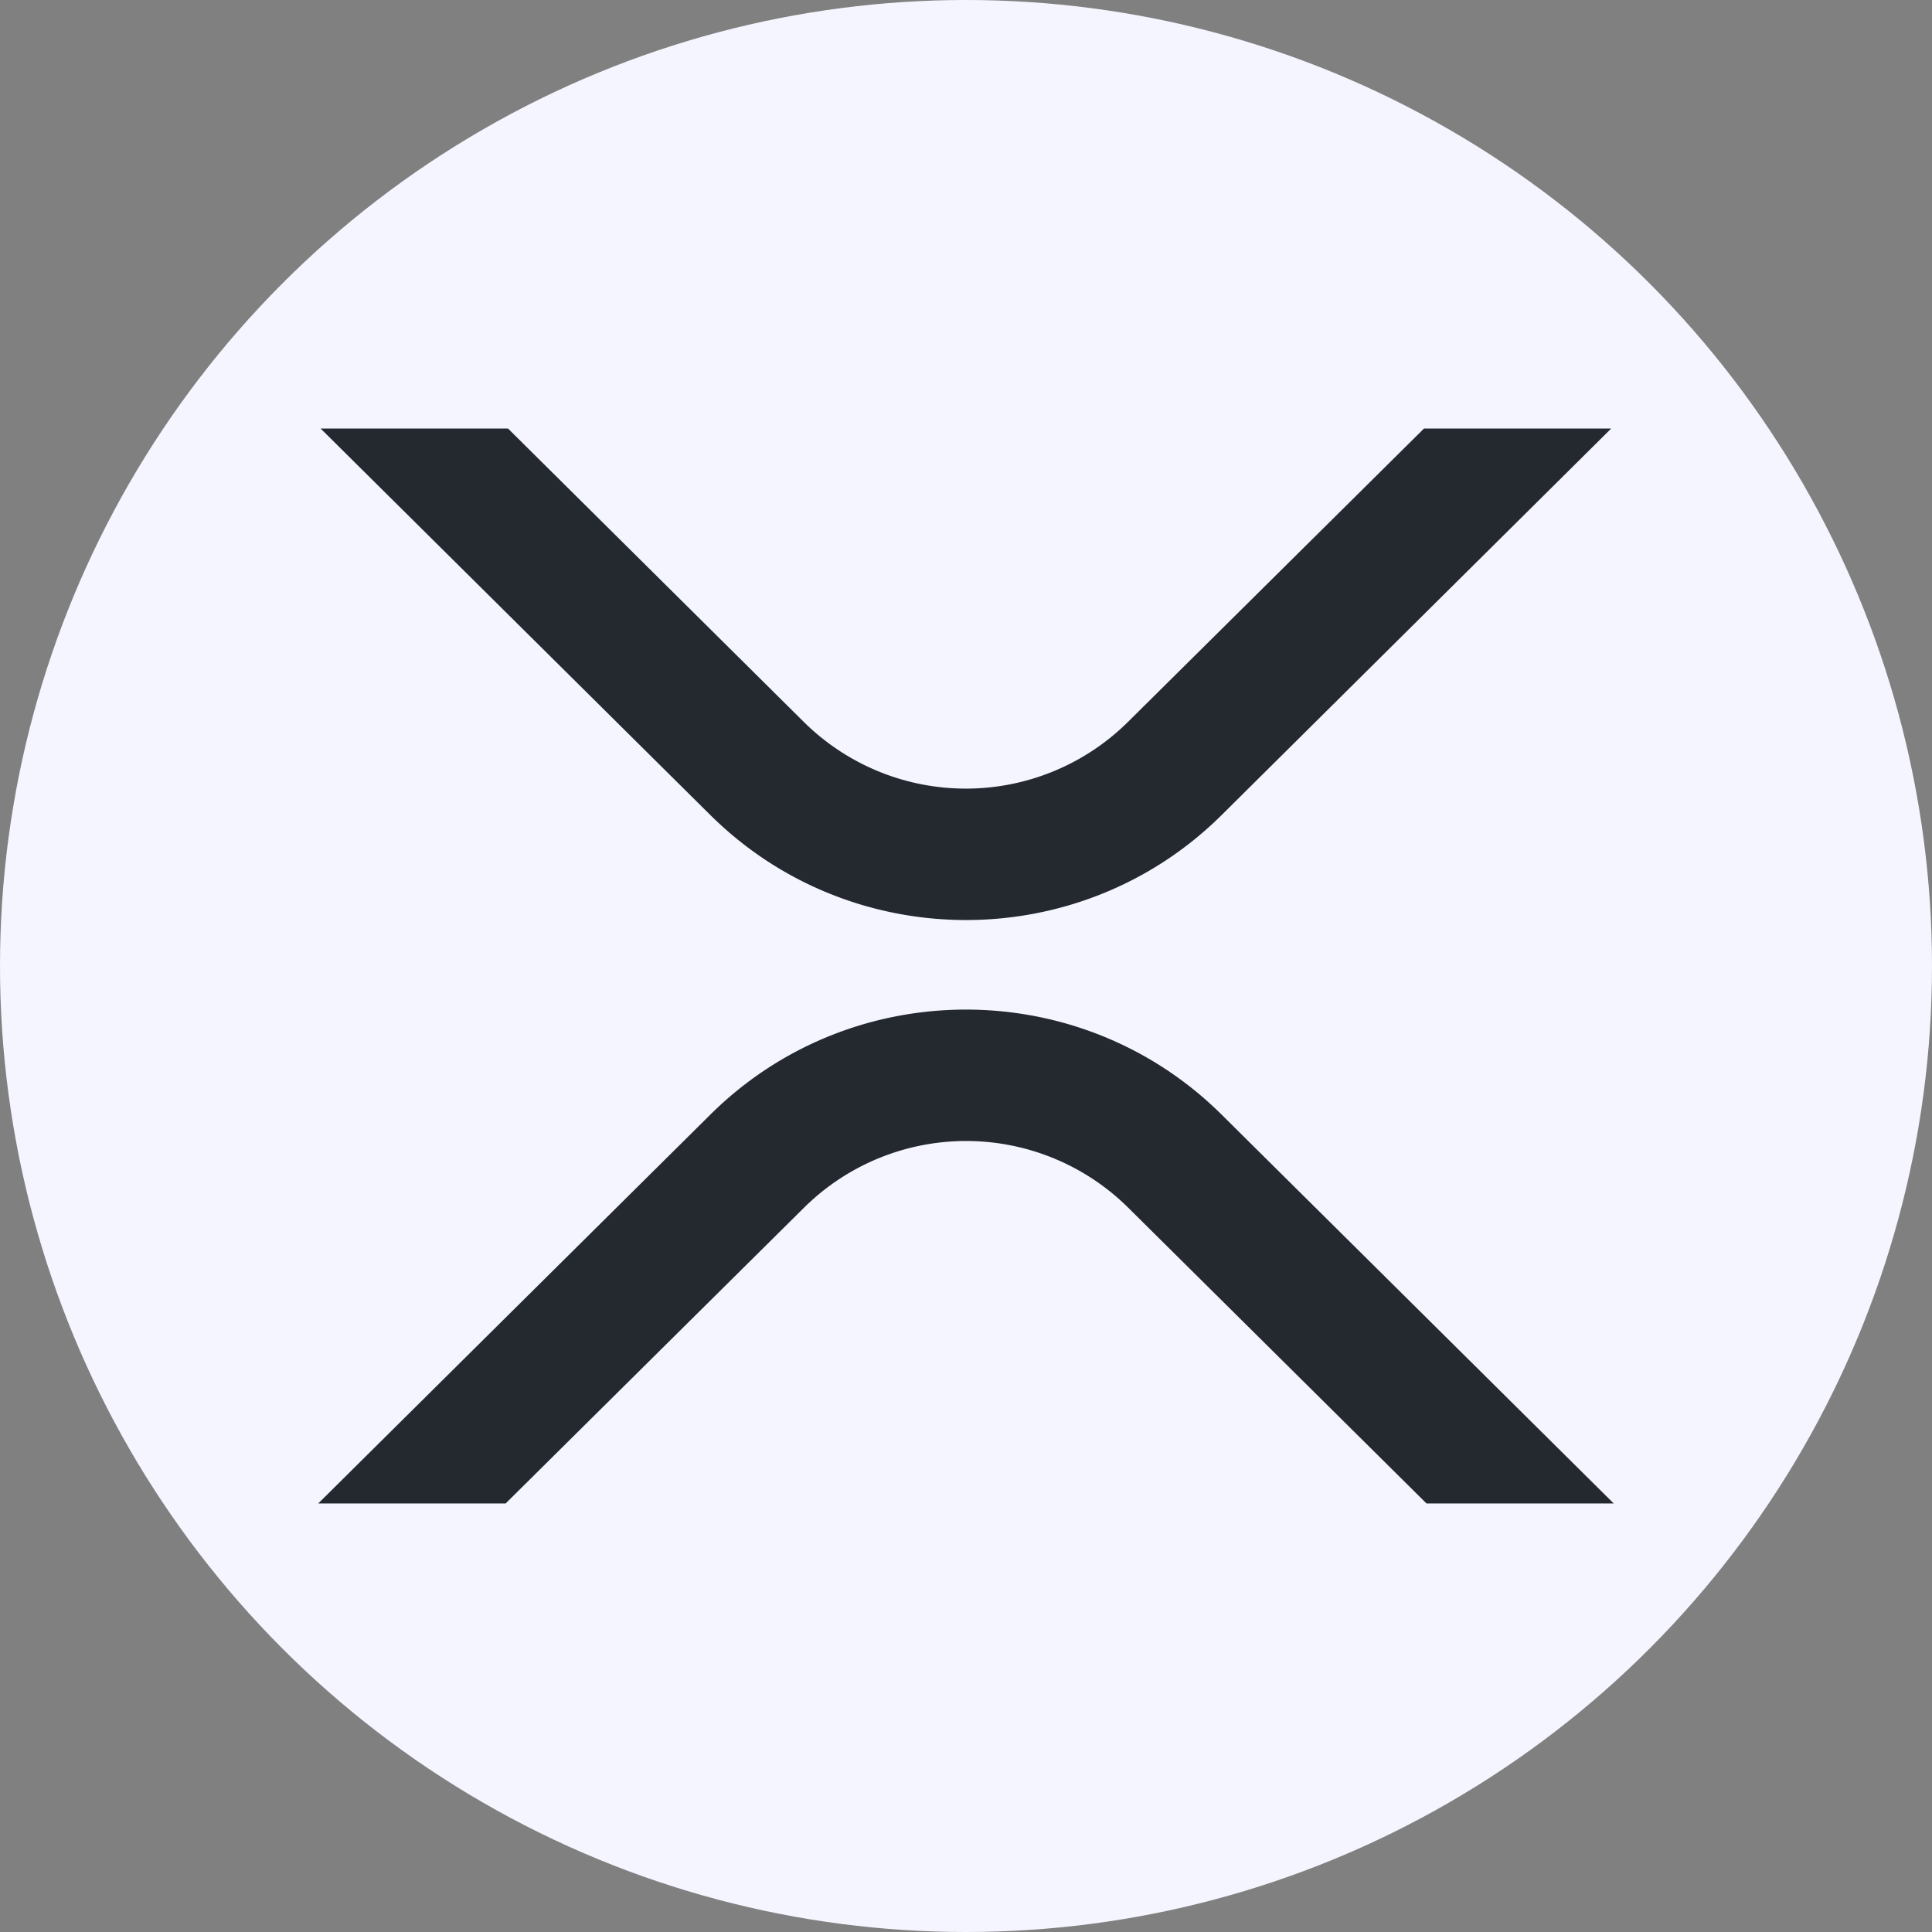 <svg xmlns="http://www.w3.org/2000/svg" width="42" height="42" fill="none"><rect width="100%" height="100%" fill="#808080" stroke="none"/><circle cx="21" cy="21" r="21" fill="#F5F5FF"/><g fill="#23292F" clip-path="url(#a)"><path d="M30.956 9.316h4.07l-8.47 8.404c-3.068 3.041-8.042 3.041-11.112 0L6.97 9.316h4.074L17.48 15.7a5.007 5.007 0 0 0 7.035 0l6.441-6.384zM10.992 32.684H6.918l8.526-8.455c3.068-3.042 8.042-3.042 11.111 0l8.526 8.455h-4.07l-6.49-6.435a5.007 5.007 0 0 0-7.037 0l-6.492 6.435z"/></g><defs><clipPath id="a"><path fill="#fff" d="M6.918 9.316h28.163v23.369H6.918z"/></clipPath></defs></svg>